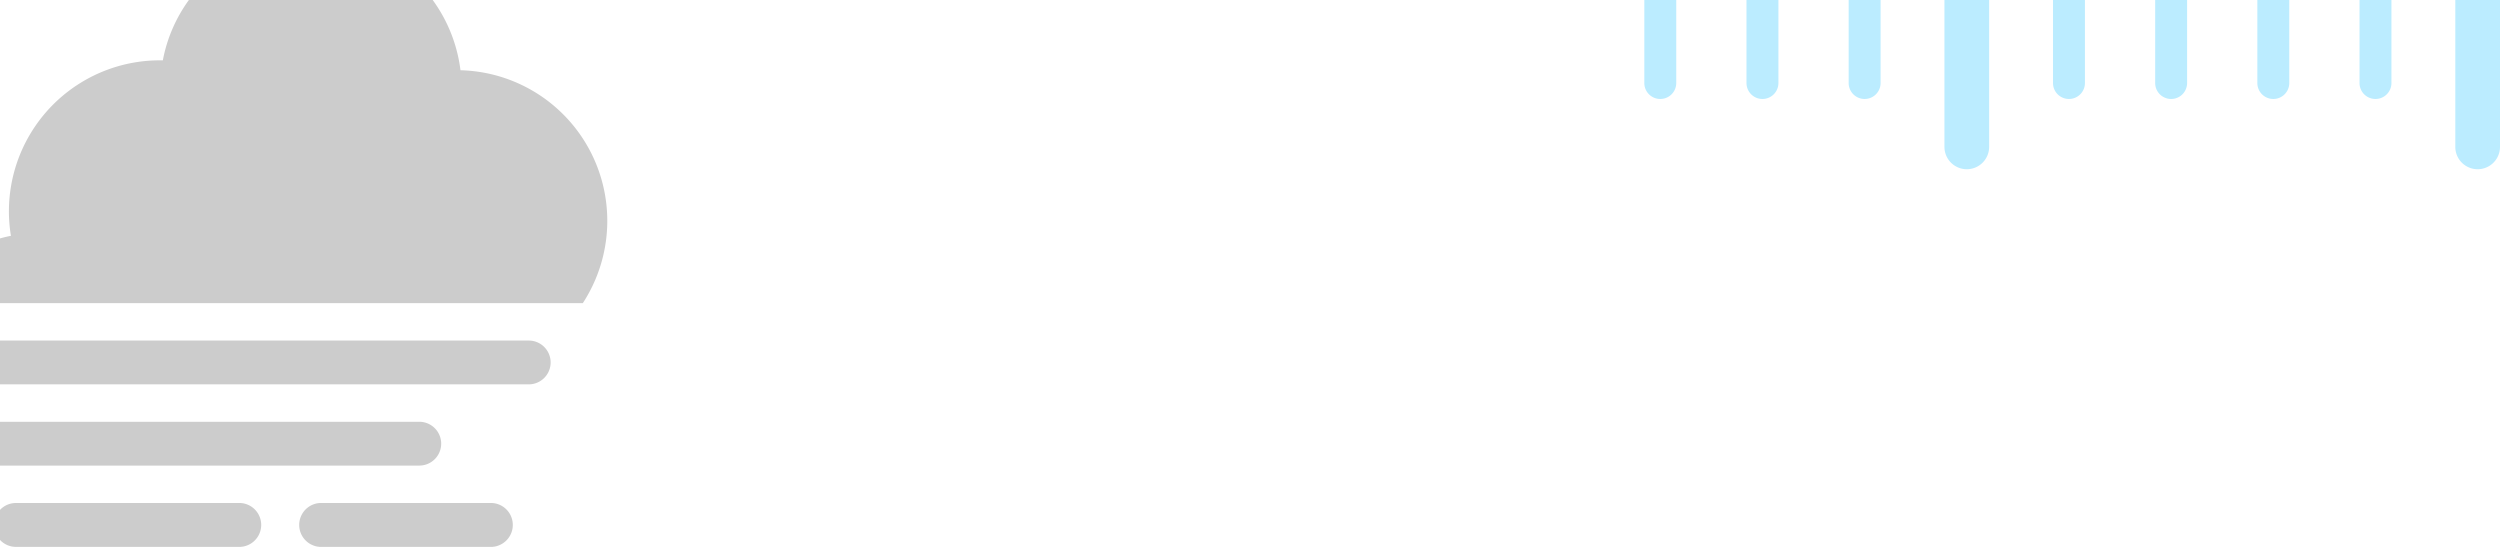 <svg id="레이어_1" data-name="레이어 1" xmlns="http://www.w3.org/2000/svg" viewBox="0 0 391.5 85.64"><defs><style>.cls-1{fill:#ccc;}.cls-2{fill:#bbecff;}</style></defs><path class="cls-1" d="M122.89,311.77H96a3.44,3.44,0,0,0,0,6.87h26.94a3.44,3.44,0,0,0,0-6.87Z" transform="translate(-45.89 -233)"/><path class="cls-1" d="M128.69,286.33H45.89v6.86h82.8a3.43,3.43,0,0,0,0-6.86Z" transform="translate(-45.89 -233)"/><path class="cls-1" d="M111.55,299.05H45.89v6.86h65.66a3.43,3.43,0,1,0,0-6.86Z" transform="translate(-45.89 -233)"/><path class="cls-1" d="M83.54,311.77H48.38a3.42,3.42,0,0,0-2.49,1.08v4.7a3.39,3.39,0,0,0,2.49,1.09H83.54a3.44,3.44,0,0,0,0-6.87Z" transform="translate(-45.89 -233)"/><path class="cls-1" d="M118,244a23.56,23.56,0,0,0-4.35-11H75.47a23.46,23.46,0,0,0-4.08,9.45h-.52a22.77,22.77,0,0,0-3.78.31A23.65,23.65,0,0,0,47.6,269.93c-.58.11-1.15.25-1.71.41v10.13h91.27A23.59,23.59,0,0,0,118,244Z" transform="translate(-45.89 -233)"/><path class="cls-2" d="M303.39,233v13a2.5,2.5,0,0,0,5,0V233Z" transform="translate(-45.89 -233)"/><path class="cls-2" d="M319.39,233v13a2.5,2.5,0,0,0,5,0V233Z" transform="translate(-45.89 -233)"/><path class="cls-2" d="M335.39,233v13a2.5,2.5,0,0,0,5,0V233Z" transform="translate(-45.89 -233)"/><path class="cls-2" d="M350.39,233v23a3.5,3.5,0,0,0,7,0V233Z" transform="translate(-45.89 -233)"/><path class="cls-2" d="M367.39,233v13a2.5,2.5,0,0,0,5,0V233Z" transform="translate(-45.89 -233)"/><path class="cls-2" d="M383.39,233v13a2.5,2.5,0,0,0,5,0V233Z" transform="translate(-45.89 -233)"/><path class="cls-2" d="M399.39,233v13a2.5,2.5,0,0,0,5,0V233Z" transform="translate(-45.89 -233)"/><path class="cls-2" d="M415.39,233v13a2.5,2.5,0,0,0,5,0V233Z" transform="translate(-45.89 -233)"/><path class="cls-2" d="M430.39,233v23a3.5,3.5,0,0,0,7,0V233Z" transform="translate(-45.89 -233)"/></svg>
